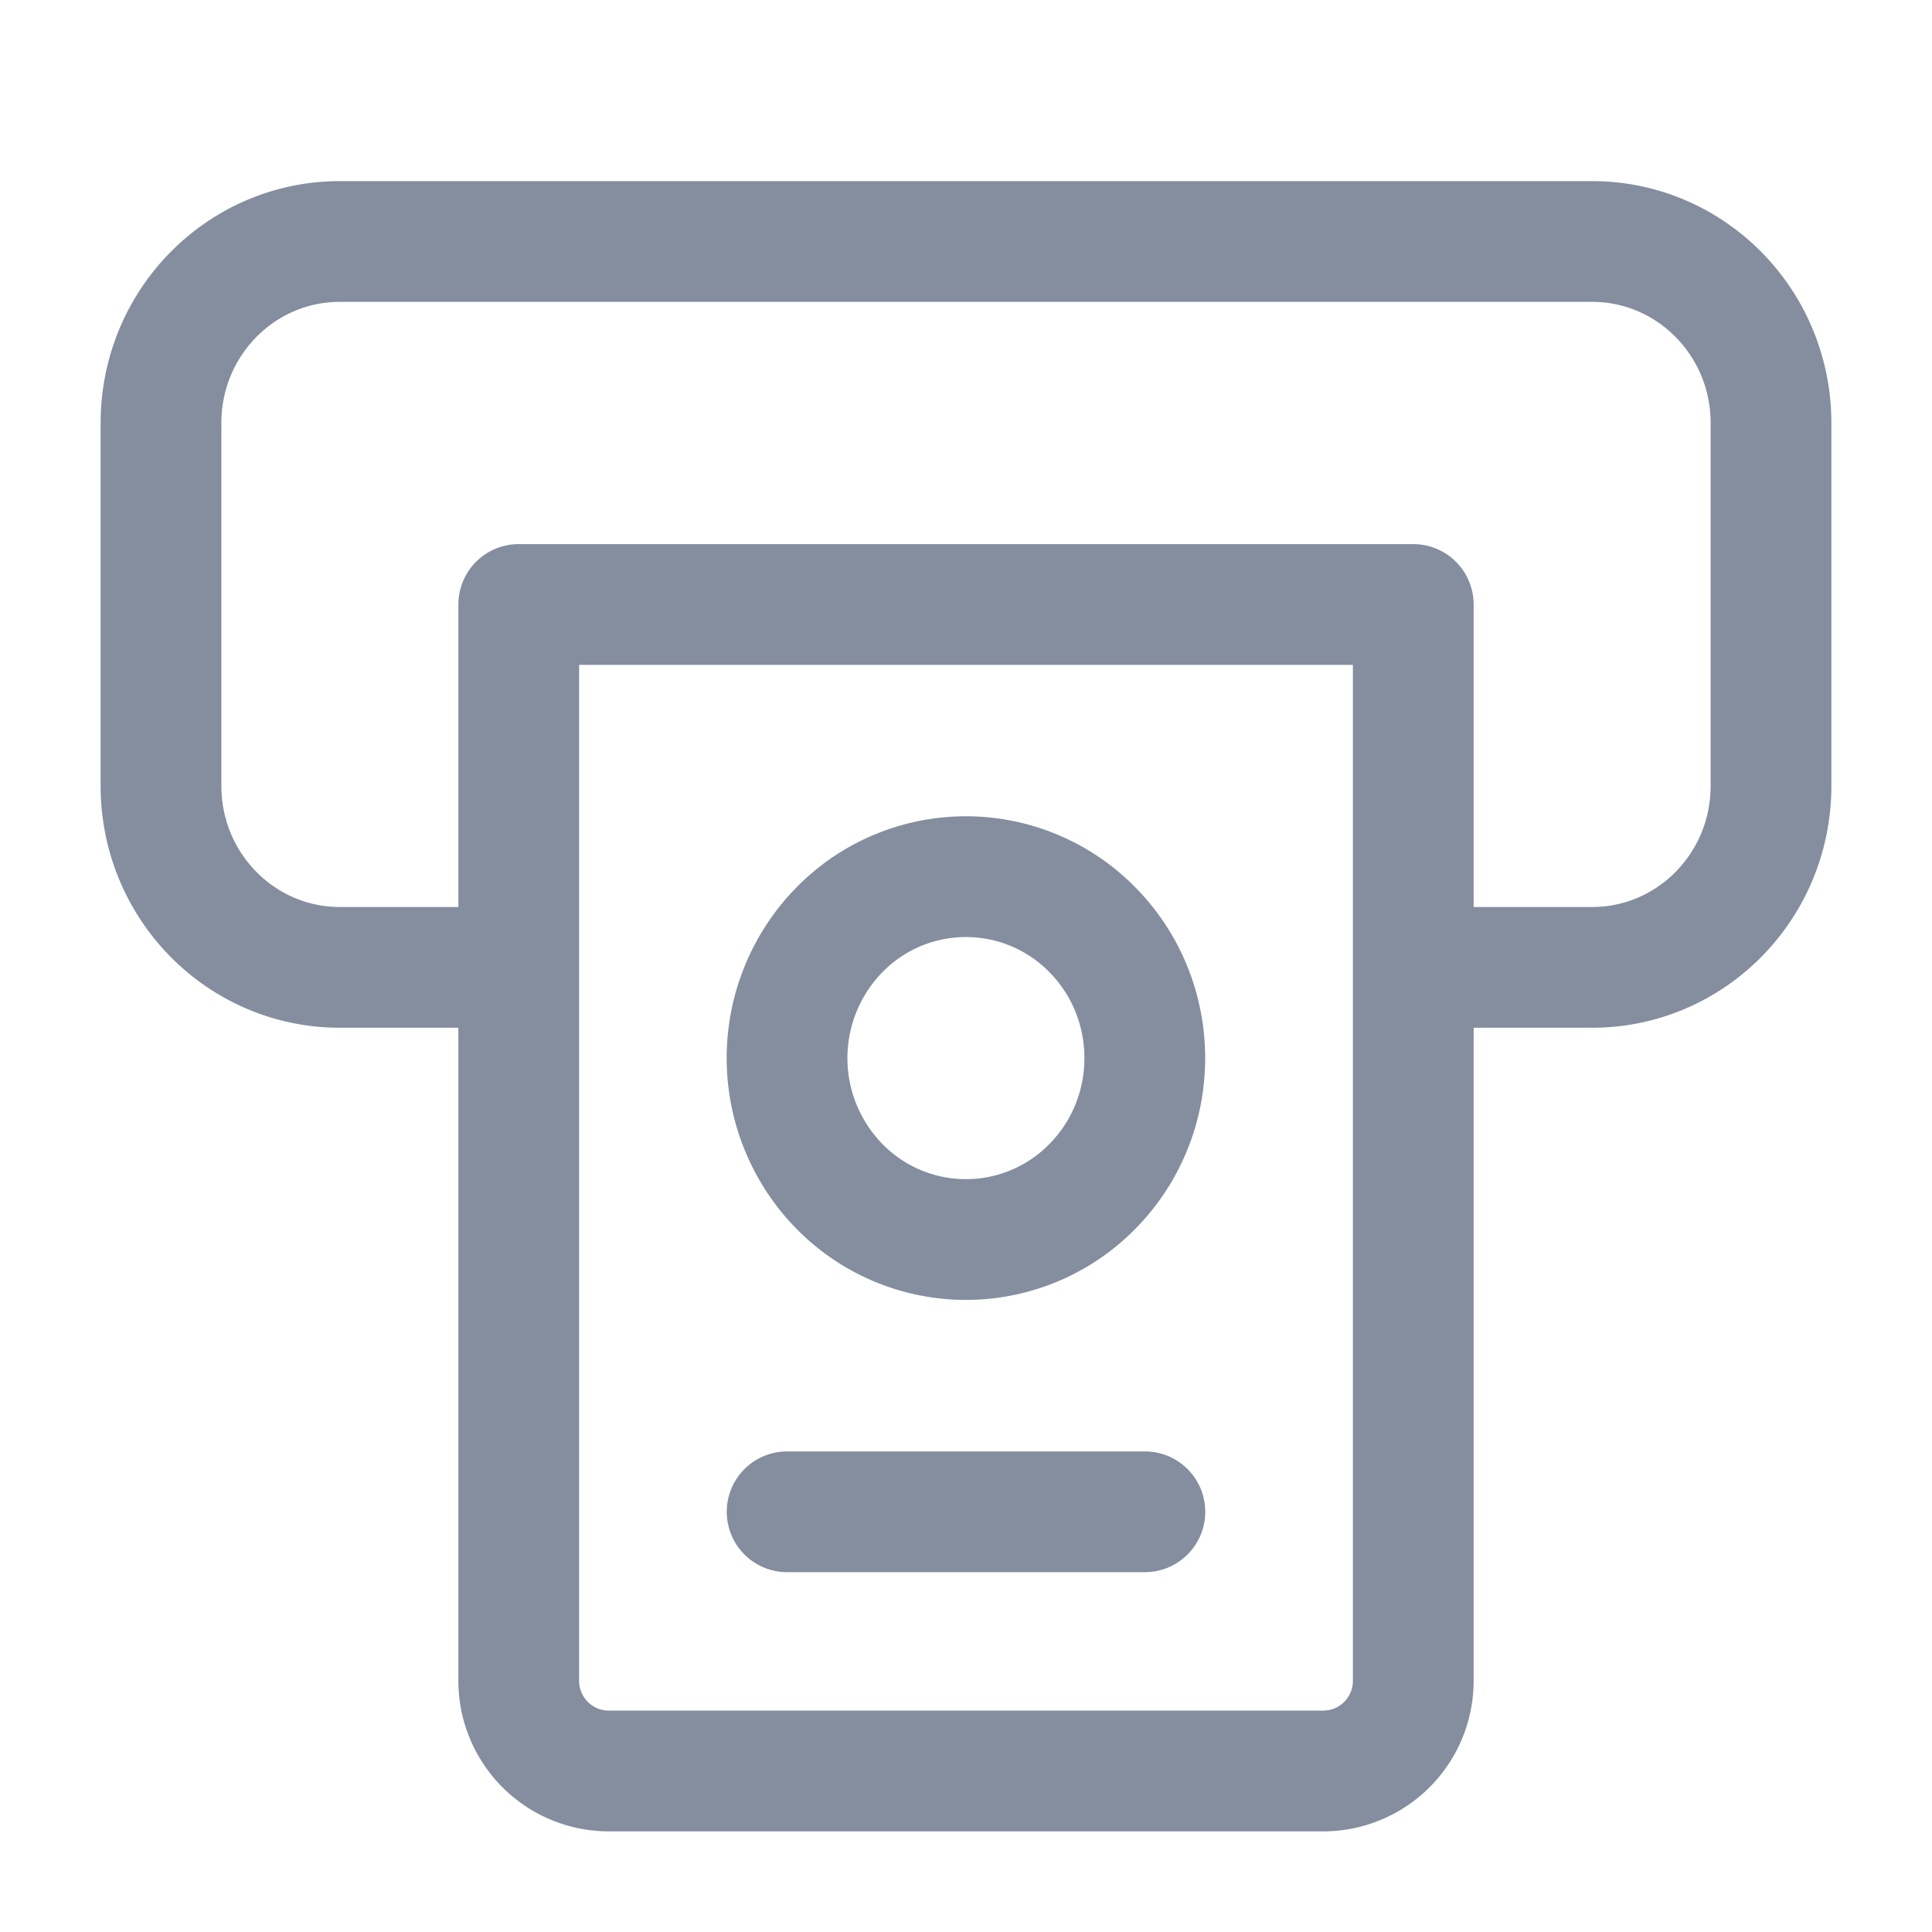 <svg width="24" height="24" fill="none" xmlns="http://www.w3.org/2000/svg"><path d="M9.778 18.78h4.444m3.334-6.763h2.222c1.228 0 2.222-1.009 2.222-2.254V5.254C22 4.01 21.006 3 19.778 3H4.222C2.994 3 2 4.009 2 5.254v4.509c0 1.245.994 2.254 2.222 2.254h2.222m11.112-4.508H6.444v13.364A1.12 1.12 0 007.556 22h8.888a1.12 1.12 0 001.112-1.127V7.509zM13.57 11.55c.868.88.868 2.308 0 3.188a2.2 2.2 0 01-3.142 0 2.277 2.277 0 010-3.188 2.2 2.2 0 013.142 0z" stroke="#848E9F" stroke-width="1.5" stroke-linecap="round" stroke-linejoin="round"/></svg>
